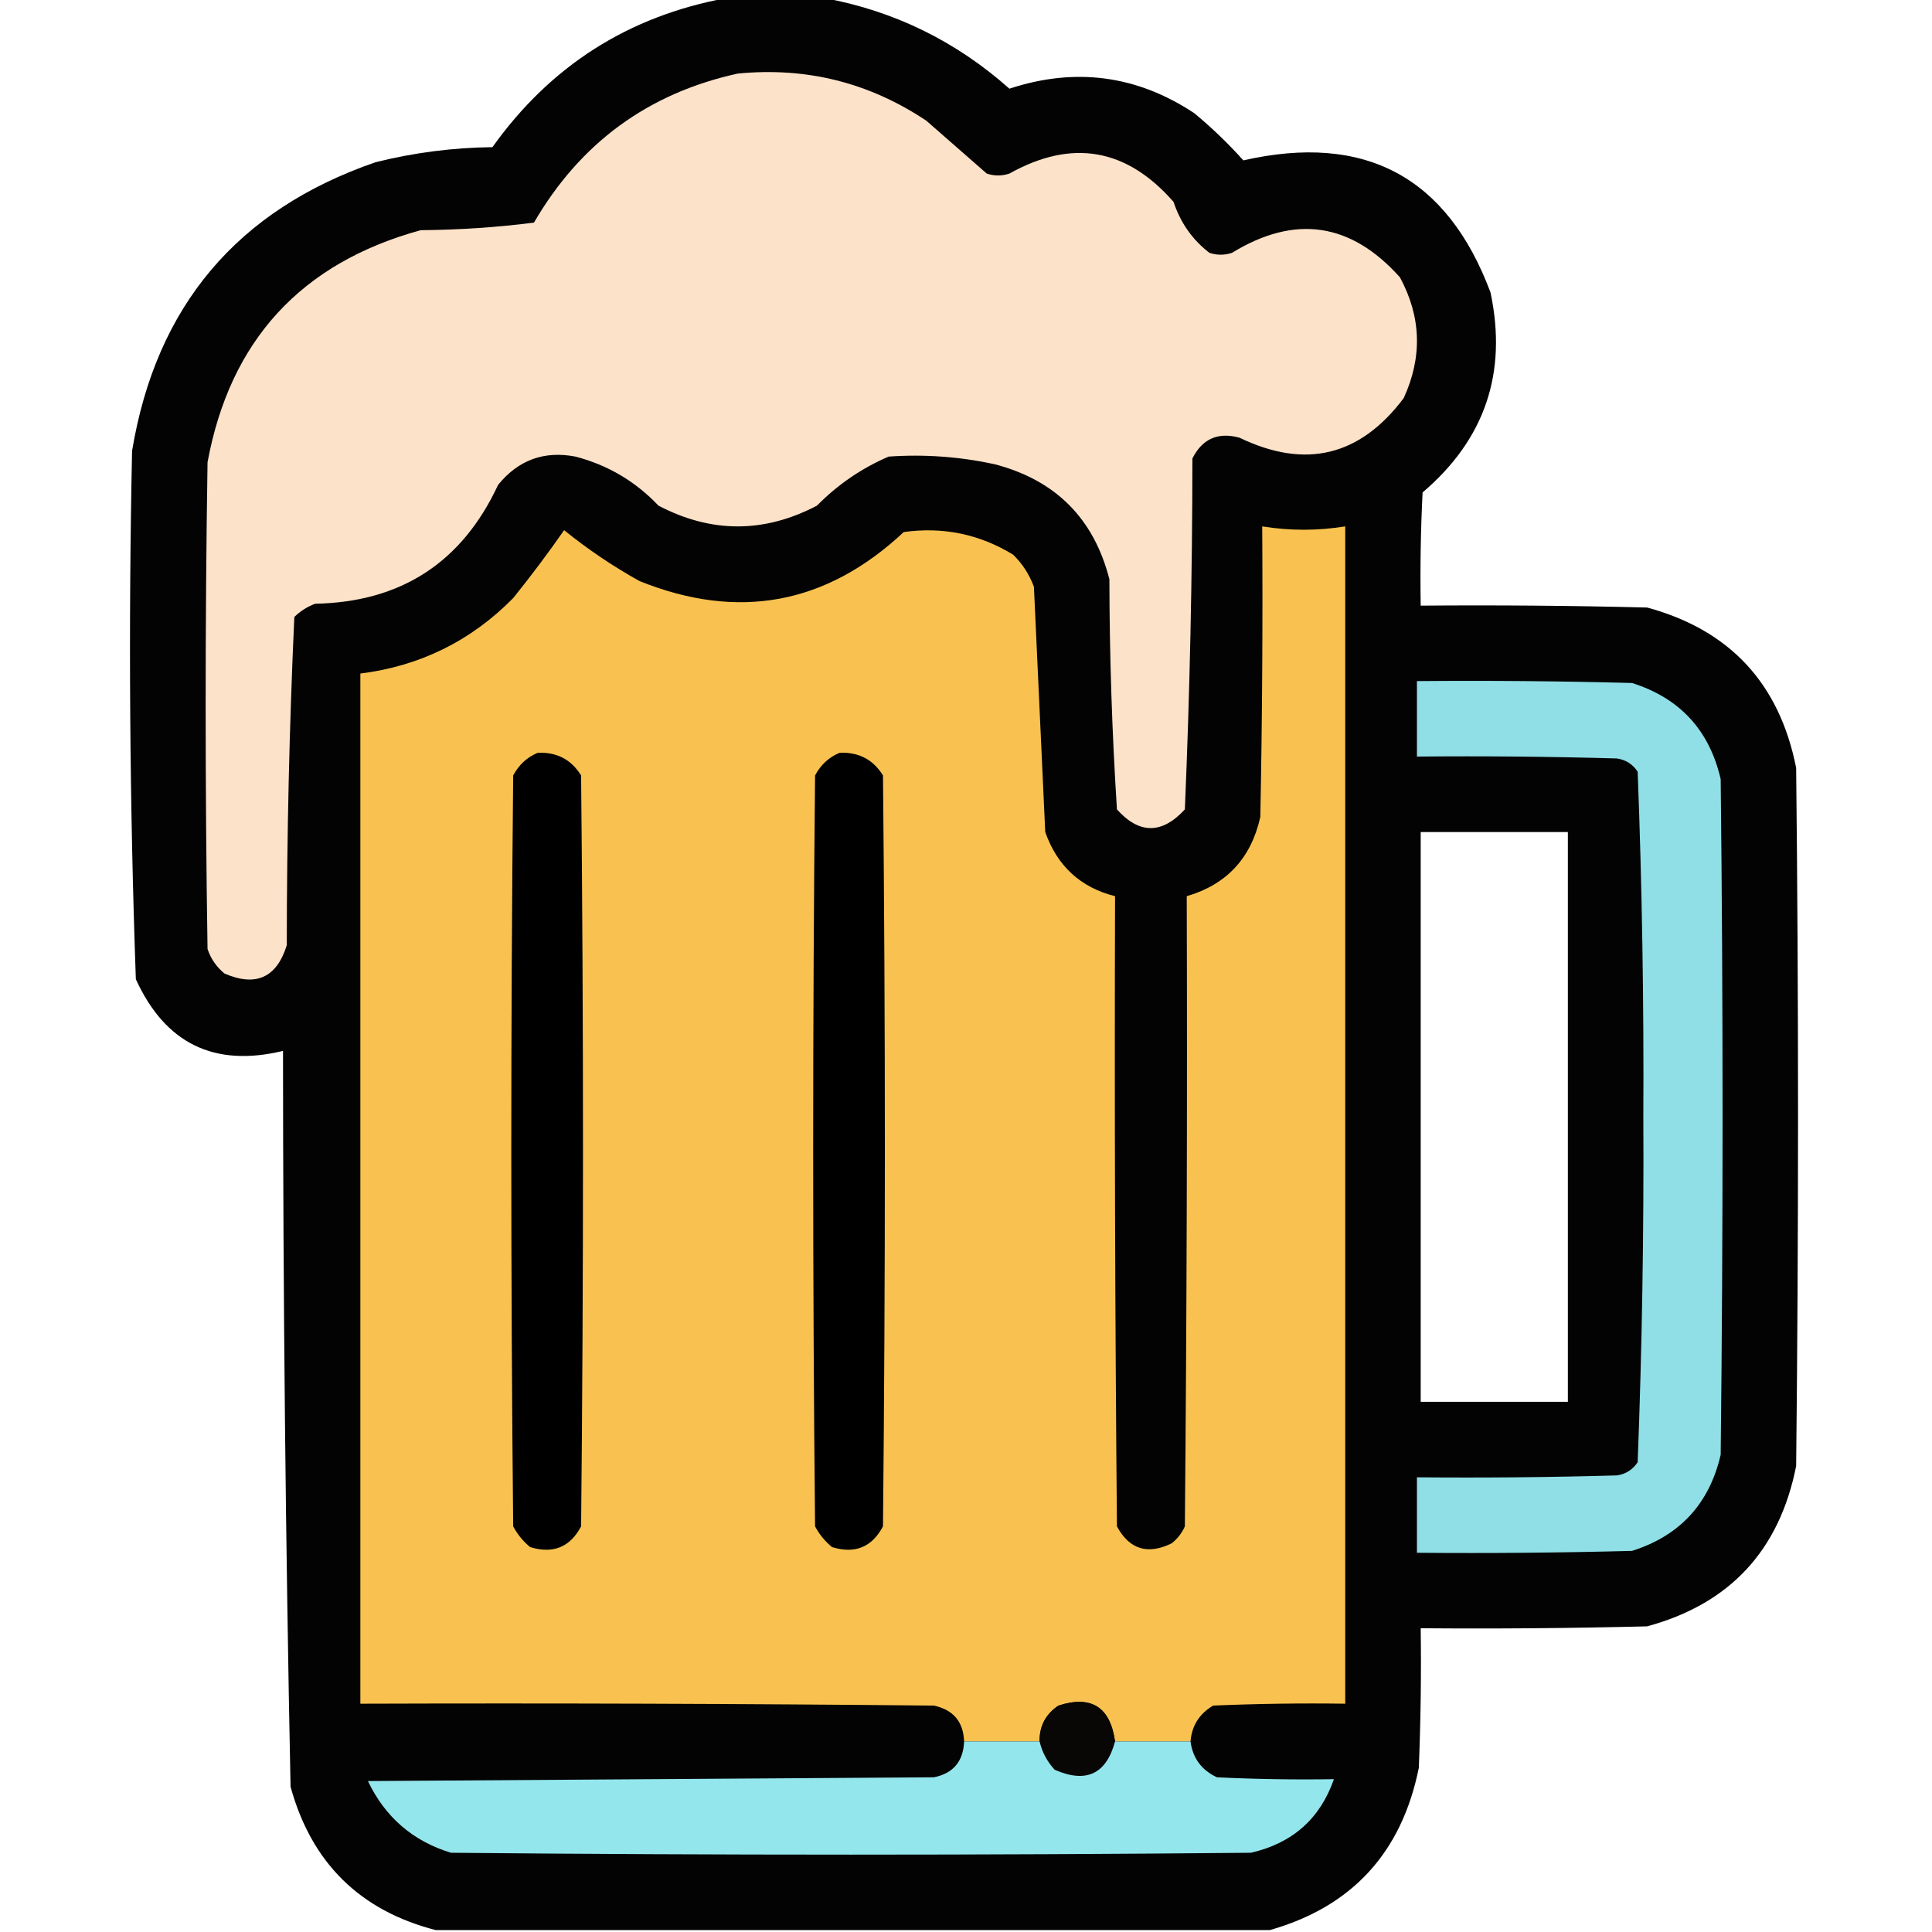 <?xml version="1.0" encoding="UTF-8"?>
<!DOCTYPE svg PUBLIC "-//W3C//DTD SVG 1.1//EN" "http://www.w3.org/Graphics/SVG/1.1/DTD/svg11.dtd">
<svg xmlns="http://www.w3.org/2000/svg" version="1.1" width="512px" height="512px" style="shape-rendering:geometricPrecision; text-rendering:geometricPrecision; image-rendering:optimizeQuality; fill-rule:evenodd; clip-rule:evenodd" xmlns:xlink="http://www.w3.org/1999/xlink">
<g><path style="opacity:0.985" fill="#000000" d="M 192.5,-0.5 C 201.167,-0.5 209.833,-0.5 218.5,-0.5C 237.014,2.923 253.347,10.923 267.5,23.5C 284.963,17.762 301.296,19.929 316.5,30C 321.172,33.874 325.505,38.04 329.5,42.5C 361.708,35.183 383.542,46.85 395,77.5C 399.514,98.792 393.514,116.458 377,130.5C 376.5,140.494 376.334,150.494 376.5,160.5C 396.503,160.333 416.503,160.5 436.5,161C 458.408,166.944 471.574,181.111 476,203.5C 476.667,265.167 476.667,326.833 476,388.5C 471.574,410.889 458.408,425.056 436.5,431C 416.503,431.5 396.503,431.667 376.5,431.5C 376.667,443.838 376.5,456.171 376,468.5C 371.47,490.972 358.303,505.305 336.5,511.5C 262.833,511.5 189.167,511.5 115.5,511.5C 95.379,506.332 82.546,493.666 77,473.5C 75.684,408.536 75.018,343.536 75,278.5C 56.795,282.898 43.795,276.564 36,259.5C 34.353,212.879 34.02,166.212 35,119.5C 41.358,81.149 62.858,55.649 99.5,43C 109.672,40.452 120.006,39.118 130.5,39C 145.877,17.443 166.544,4.277 192.5,-0.5 Z M 376.5,220.5 C 389.5,220.5 402.5,220.5 415.5,220.5C 415.5,270.833 415.5,321.167 415.5,371.5C 402.5,371.5 389.5,371.5 376.5,371.5C 376.5,321.167 376.5,270.833 376.5,220.5 Z"/></g>
<g><path style="opacity:1" fill="#fce2c9" d="M 195.5,19.5 C 213.69,17.714 230.356,21.881 245.5,32C 250.833,36.667 256.167,41.333 261.5,46C 263.5,46.667 265.5,46.667 267.5,46C 284.038,36.752 298.538,39.252 311,53.5C 312.84,59.04 316.006,63.54 320.5,67C 322.5,67.667 324.5,67.667 326.5,67C 343.162,56.787 357.995,58.953 371,73.5C 376.653,83.966 376.986,94.632 372,105.5C 360.423,120.911 345.923,124.411 328.5,116C 322.799,114.435 318.633,116.268 316,121.5C 315.978,152.561 315.311,183.561 314,214.5C 307.924,221.099 301.924,221.099 296,214.5C 294.702,194.231 294.035,173.898 294,153.5C 289.869,137.369 279.702,127.202 263.5,123C 254.249,121.011 244.916,120.344 235.5,121C 228.333,124.086 221.999,128.419 216.5,134C 202.5,141.333 188.5,141.333 174.5,134C 168.402,127.568 161.069,123.234 152.5,121C 144.185,119.406 137.352,121.906 132,128.5C 122.425,149.063 106.259,159.563 83.5,160C 81.413,160.792 79.579,161.959 78,163.5C 76.683,192.414 76.016,221.414 76,250.5C 73.324,259.087 67.824,261.587 59.5,258C 57.383,256.269 55.883,254.102 55,251.5C 54.333,208.5 54.333,165.5 55,122.5C 60.962,90.204 79.795,69.704 111.5,61C 121.573,60.924 131.573,60.258 141.5,59C 153.779,37.872 171.779,24.705 195.5,19.5 Z"/></g>
<g><path style="opacity:1" fill="#f9c250" d="M 315.5,461.5 C 308.833,461.5 302.167,461.5 295.5,461.5C 294.213,452.37 289.213,449.204 280.5,452C 277.108,454.285 275.441,457.452 275.5,461.5C 268.833,461.5 262.167,461.5 255.5,461.5C 255.303,456.28 252.636,453.113 247.5,452C 196.834,451.5 146.168,451.333 95.5,451.5C 95.5,360.5 95.5,269.5 95.5,178.5C 111.334,176.5 124.834,169.833 136,158.5C 140.755,152.594 145.255,146.594 149.5,140.5C 155.733,145.552 162.399,150.052 169.5,154C 195.661,164.53 218.994,160.196 239.5,141C 249.922,139.551 259.588,141.551 268.5,147C 270.956,149.408 272.789,152.241 274,155.5C 274.988,177.175 275.988,198.842 277,220.5C 280.184,229.521 286.351,235.188 295.5,237.5C 295.333,293.168 295.5,348.834 296,404.5C 299.293,410.612 304.127,412.112 310.5,409C 312.049,407.786 313.215,406.286 314,404.5C 314.5,348.834 314.667,293.168 314.5,237.5C 325.069,234.415 331.569,227.415 334,216.5C 334.5,190.835 334.667,165.169 334.5,139.5C 341.817,140.682 349.15,140.682 356.5,139.5C 356.5,243.5 356.5,347.5 356.5,451.5C 344.829,451.333 333.162,451.5 321.5,452C 317.844,454.149 315.844,457.316 315.5,461.5 Z"/></g>
<g><path style="opacity:1" fill="#90dfe6" d="M 375.5,180.5 C 394.503,180.333 413.503,180.5 432.5,181C 445.181,185.015 453.014,193.515 456,206.5C 456.667,266.167 456.667,325.833 456,385.5C 453.005,398.493 445.172,406.993 432.5,411C 413.503,411.5 394.503,411.667 375.5,411.5C 375.5,404.833 375.5,398.167 375.5,391.5C 393.17,391.667 410.836,391.5 428.5,391C 430.848,390.654 432.681,389.487 434,387.5C 435.16,357.084 435.66,326.584 435.5,296C 435.66,265.416 435.16,234.916 434,204.5C 432.681,202.513 430.848,201.346 428.5,201C 410.836,200.5 393.17,200.333 375.5,200.5C 375.5,193.833 375.5,187.167 375.5,180.5 Z"/></g>
<g><path style="opacity:1" fill="#000000" d="M 142.5,199.5 C 147.55,199.274 151.383,201.274 154,205.5C 154.667,271.833 154.667,338.167 154,404.5C 151.081,410.025 146.581,411.858 140.5,410C 138.622,408.457 137.122,406.624 136,404.5C 135.333,338.167 135.333,271.833 136,205.5C 137.494,202.686 139.66,200.686 142.5,199.5 Z"/></g>
<g><path style="opacity:1" fill="#000000" d="M 222.5,199.5 C 227.55,199.274 231.383,201.274 234,205.5C 234.667,271.833 234.667,338.167 234,404.5C 231.081,410.025 226.581,411.858 220.5,410C 218.622,408.457 217.122,406.624 216,404.5C 215.333,338.167 215.333,271.833 216,205.5C 217.494,202.686 219.66,200.686 222.5,199.5 Z"/></g>
<g><path style="opacity:1" fill="#080705" d="M 295.5,461.5 C 293.167,470.165 287.833,472.665 279.5,469C 277.505,466.843 276.172,464.343 275.5,461.5C 275.441,457.452 277.108,454.285 280.5,452C 289.213,449.204 294.213,452.37 295.5,461.5 Z"/></g>
<g><path style="opacity:1" fill="#94e6ed" d="M 255.5,461.5 C 262.167,461.5 268.833,461.5 275.5,461.5C 276.172,464.343 277.505,466.843 279.5,469C 287.833,472.665 293.167,470.165 295.5,461.5C 302.167,461.5 308.833,461.5 315.5,461.5C 316.081,465.92 318.414,469.086 322.5,471C 332.828,471.5 343.161,471.666 353.5,471.5C 349.844,481.981 342.511,488.481 331.5,491C 260.833,491.667 190.167,491.667 119.5,491C 109.406,487.909 102.073,481.576 97.5,472C 147.5,471.667 197.5,471.333 247.5,471C 252.613,469.962 255.28,466.795 255.5,461.5 Z"/></g>
</svg>
